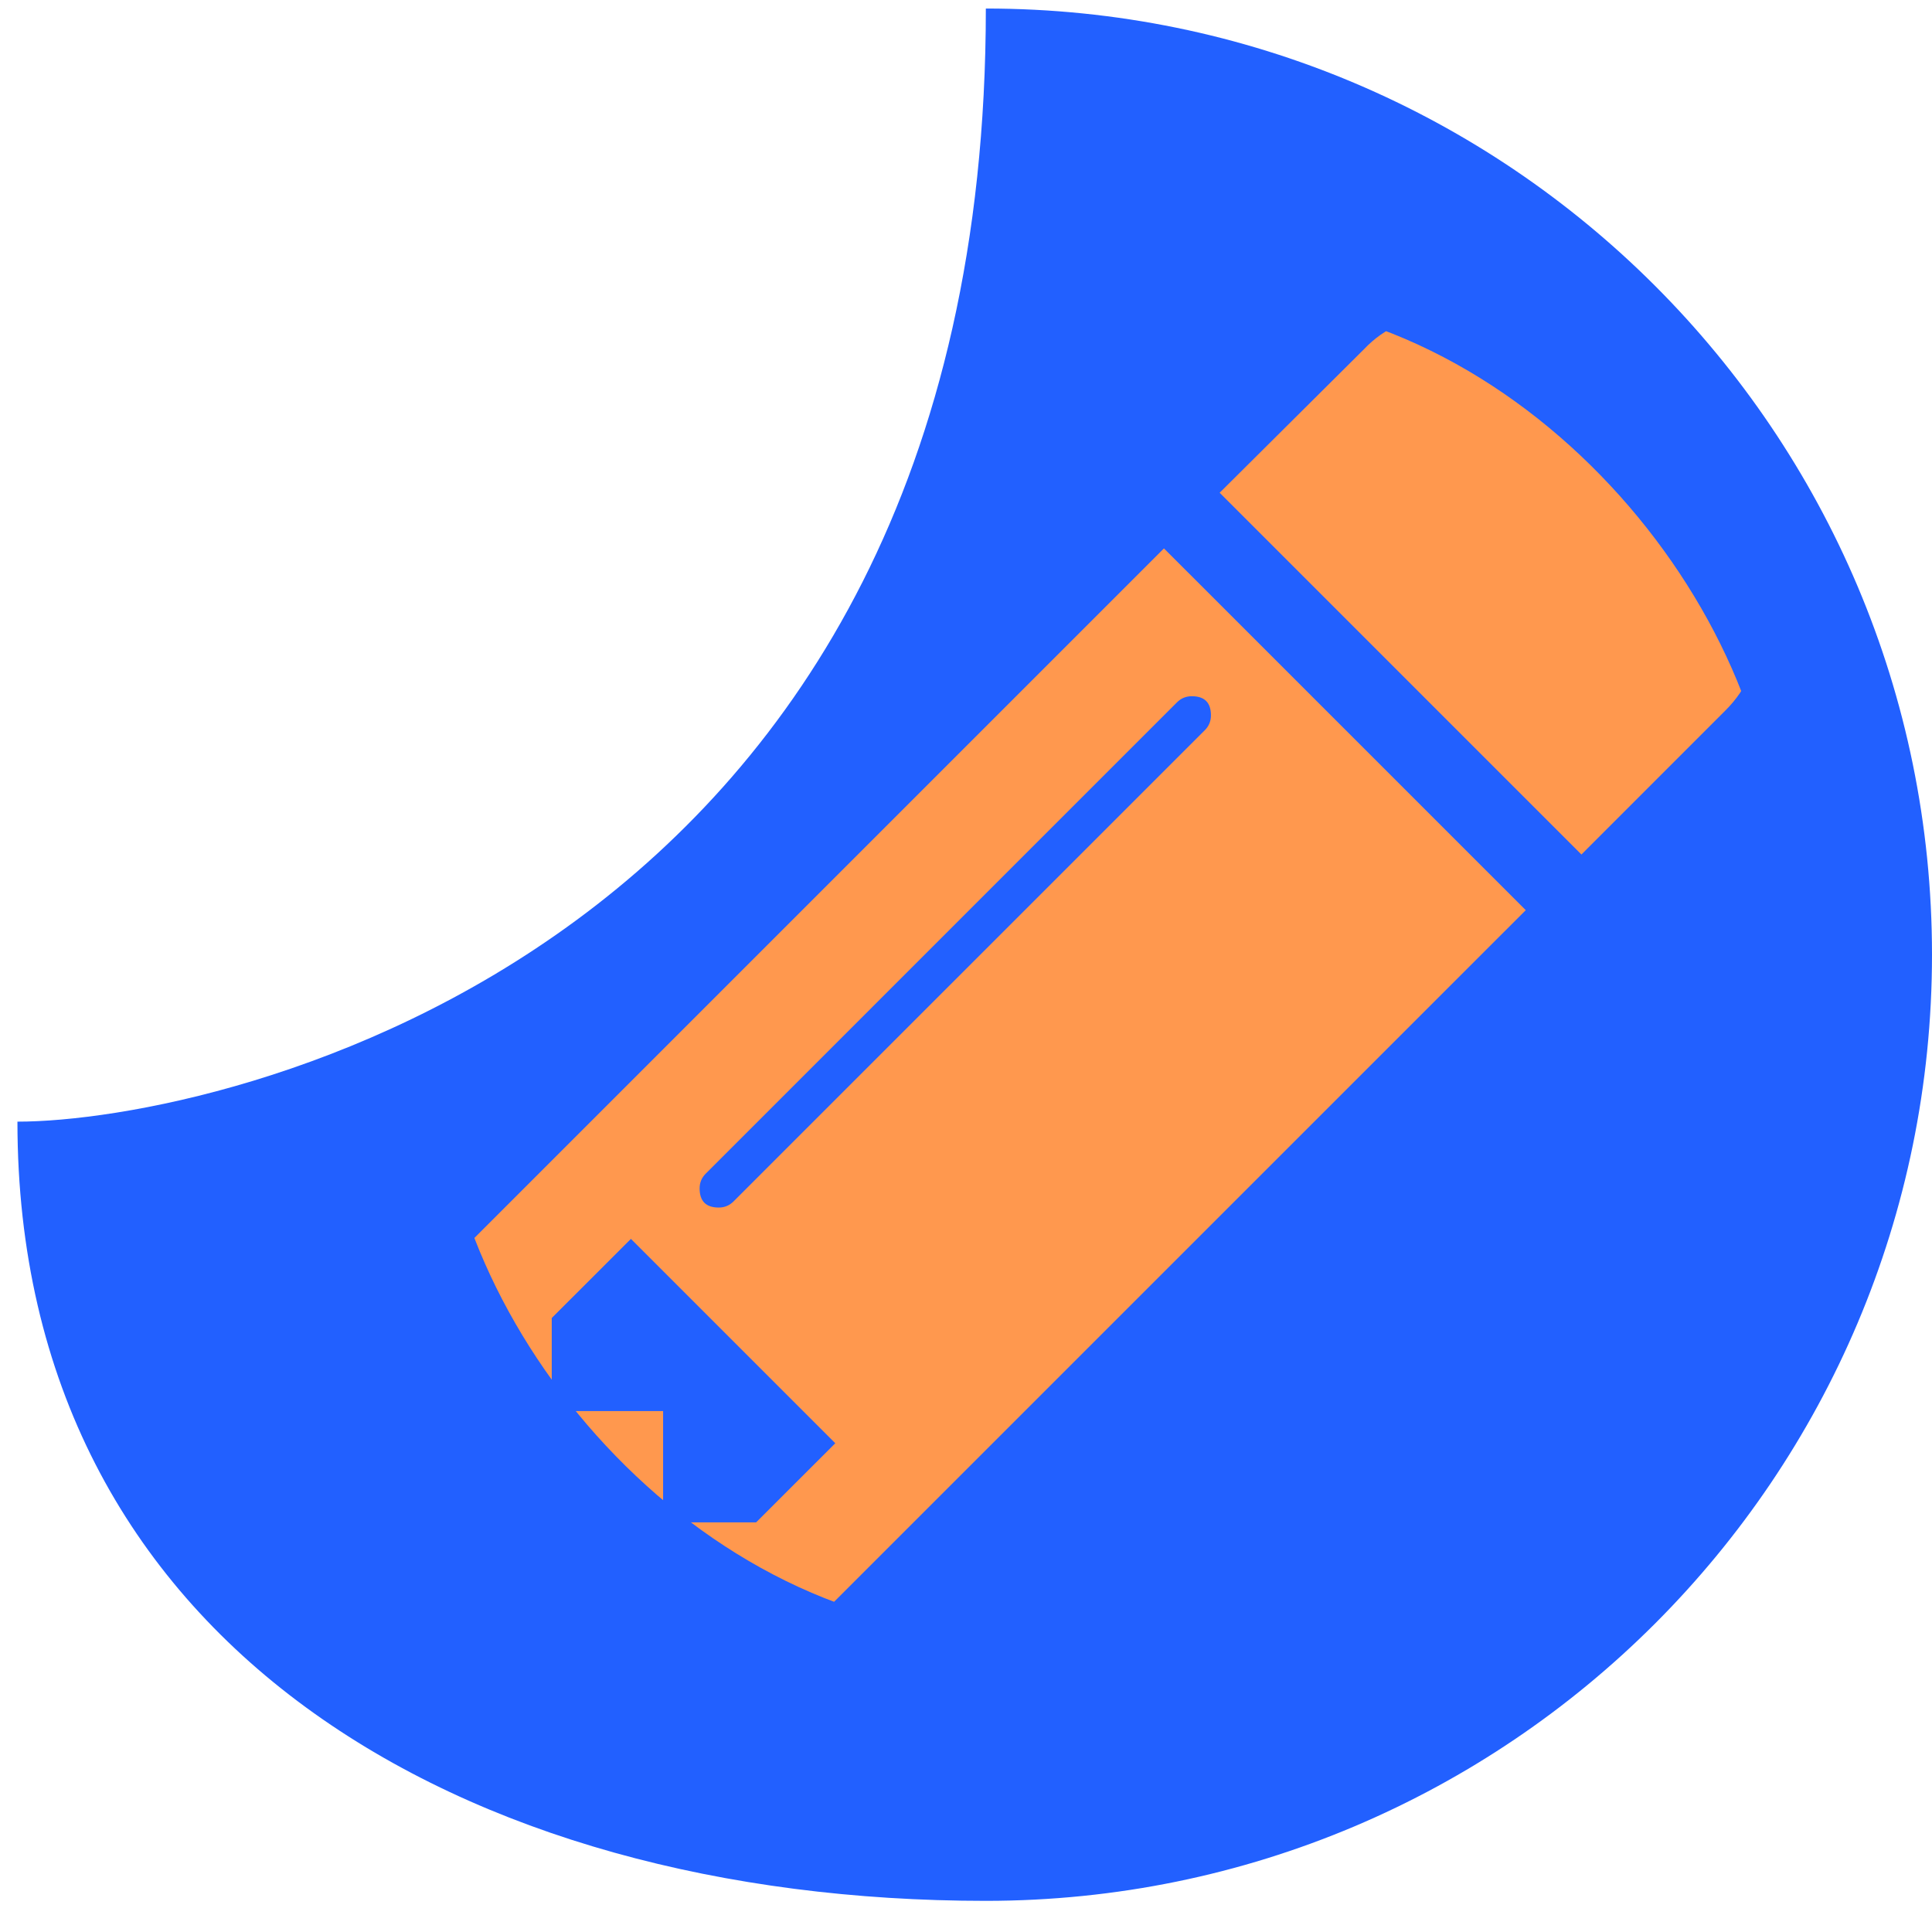 <svg width="41" height="41" viewBox="0 0 41 41" fill="none" xmlns="http://www.w3.org/2000/svg">
<path d="M41 20.26C41 31.349 32.011 40.339 20.921 40.339C9.832 40.339 0.37 34.892 0.37 23.803C4.622 23.803 20.921 20.26 20.921 0.181C32.011 0.181 41 9.171 41 20.26Z" fill="#2260FF"/>
<g clip-path="url(#clip0_12_4964)">
<path d="M16.046 32.307L17.726 30.628L13.389 26.291L11.709 27.97V29.945H14.072V32.307H16.046ZM25.698 15.181C25.698 14.91 25.563 14.775 25.292 14.775C25.169 14.775 25.064 14.818 24.978 14.904L14.976 24.907C14.89 24.993 14.847 25.097 14.847 25.22C14.847 25.491 14.982 25.626 15.253 25.626C15.376 25.626 15.48 25.583 15.566 25.497L25.569 15.495C25.655 15.409 25.698 15.304 25.698 15.181ZM24.701 11.638L32.379 19.315L17.024 34.669H9.347V26.992L24.701 11.638ZM37.306 13.409C37.306 14.061 37.078 14.615 36.623 15.07L33.56 18.134L25.883 10.457L28.946 7.411C29.389 6.944 29.943 6.71 30.607 6.71C31.259 6.71 31.819 6.944 32.286 7.411L36.623 11.73C37.078 12.21 37.306 12.77 37.306 13.409Z" fill="#FF984E"/>
</g>
<defs>
<clipPath id="clip0_12_4964">
<rect x="9.347" y="6.323" width="28.346" height="28.346" rx="12" fill="white"/>
</clipPath>
</defs>
</svg>
